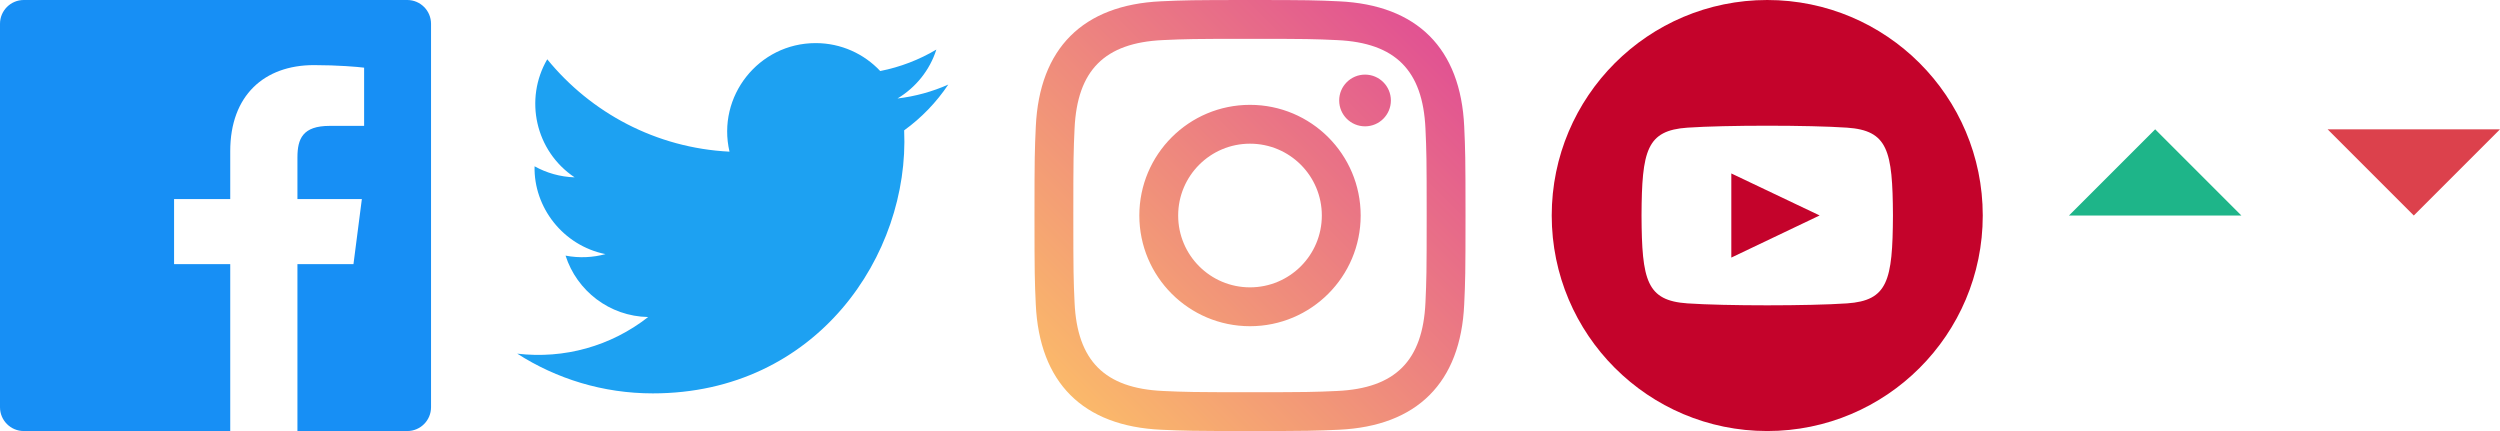 <svg width="116" height="20" viewBox="0 0 116 20" fill="none" xmlns="http://www.w3.org/2000/svg">
<path fill-rule="evenodd" clip-rule="evenodd" d="M108 6L112 10L116 6H108Z" fill="#DC414C"/>
<path fill-rule="evenodd" clip-rule="evenodd" d="M82 0C76.478 0 72 4.478 72 10C72 15.523 76.478 20 82 20C87.522 20 92 15.523 92 10C92 4.478 87.522 0 82 0ZM85.701 14.077C83.949 14.197 80.047 14.197 78.298 14.077C76.402 13.947 76.181 13.018 76.167 10C76.181 6.976 76.404 6.053 78.298 5.923C80.047 5.803 83.95 5.803 85.701 5.923C87.598 6.053 87.818 6.982 87.833 10C87.818 13.024 87.596 13.947 85.701 14.077ZM84.431 9.997L80.333 8.048V11.952L84.431 9.997Z" fill="#C4032B"/>
<path fill-rule="evenodd" clip-rule="evenodd" d="M58 0C55.284 0 54.944 0.012 53.877 0.06C50.246 0.227 48.227 2.242 48.061 5.877C48.012 6.944 48 7.284 48 10C48 12.716 48.012 13.057 48.06 14.123C48.227 17.755 50.242 19.773 53.877 19.94C54.944 19.988 55.284 20 58 20C60.716 20 61.057 19.988 62.123 19.94C65.752 19.773 67.775 17.758 67.939 14.123C67.988 13.057 68 12.716 68 10C68 7.284 67.988 6.944 67.94 5.878C67.777 2.249 65.759 0.228 62.124 0.061C61.057 0.012 60.716 0 58 0ZM58 1.802C60.67 1.802 60.987 1.812 62.042 1.861C64.752 1.984 66.017 3.27 66.141 5.96C66.189 7.014 66.198 7.331 66.198 10.001C66.198 12.672 66.188 12.988 66.141 14.042C66.017 16.729 64.754 18.017 62.042 18.141C60.987 18.189 60.672 18.199 58 18.199C55.33 18.199 55.013 18.189 53.959 18.141C51.242 18.017 49.983 16.725 49.86 14.041C49.812 12.987 49.802 12.671 49.802 10C49.802 7.33 49.812 7.014 49.86 5.959C49.984 3.27 51.247 1.983 53.959 1.86C55.014 1.812 55.33 1.802 58 1.802ZM52.865 10C52.865 7.164 55.164 4.865 58 4.865C60.836 4.865 63.135 7.164 63.135 10C63.135 12.837 60.836 15.136 58 15.136C55.164 15.136 52.865 12.836 52.865 10ZM58 13.333C56.159 13.333 54.667 11.842 54.667 10C54.667 8.159 56.159 6.667 58 6.667C59.841 6.667 61.333 8.159 61.333 10C61.333 11.842 59.841 13.333 58 13.333ZM62.138 4.662C62.138 4 62.675 3.462 63.338 3.462C64.001 3.462 64.537 4 64.537 4.662C64.537 5.325 64.001 5.862 63.338 5.862C62.675 5.862 62.138 5.325 62.138 4.662Z" fill="url(#paint0_linear_21_21)"/>
<path d="M44 3.924C43.264 4.251 42.473 4.471 41.643 4.57C42.491 4.062 43.142 3.258 43.447 2.3C42.655 2.77 41.777 3.112 40.842 3.296C40.094 2.498 39.027 2 37.847 2C35.197 2 33.251 4.472 33.849 7.037C30.44 6.867 27.417 5.233 25.392 2.751C24.317 4.595 24.835 7.008 26.662 8.229C25.99 8.207 25.357 8.023 24.804 7.716C24.759 9.617 26.122 11.395 28.095 11.791C27.517 11.947 26.885 11.984 26.242 11.861C26.763 13.491 28.278 14.677 30.075 14.71C28.35 16.062 26.177 16.667 24 16.41C25.816 17.574 27.973 18.253 30.29 18.253C37.908 18.253 42.212 11.819 41.953 6.048C42.754 5.469 43.45 4.747 44 3.924Z" fill="#1DA1F2"/>
<path fill-rule="evenodd" clip-rule="evenodd" d="M96 10L100 6L104 10H96Z" fill="#1EB589"/>
<path d="M18.896 0H1.104C0.494 0 0 0.494 0 1.104V18.897C0 19.506 0.494 20 1.104 20H10.683V12.255H8.077V9.237H10.683V7.011C10.683 4.428 12.261 3.021 14.566 3.021C15.67 3.021 16.618 3.103 16.895 3.14V5.84L15.297 5.841C14.043 5.841 13.801 6.437 13.801 7.31V9.238H16.79L16.401 12.256H13.801V20H18.898C19.506 20 20 19.506 20 18.896V1.104C20 0.494 19.506 0 18.896 0Z" fill="#178FF5"/>
<defs>
<linearGradient id="paint0_linear_21_21" x1="58" y1="-10" x2="38" y2="10" gradientUnits="userSpaceOnUse">
<stop stop-color="#DF4896"/>
<stop offset="0.509" stop-color="#EE877E"/>
<stop offset="1" stop-color="#FDC366"/>
</linearGradient>
</defs>
</svg>
